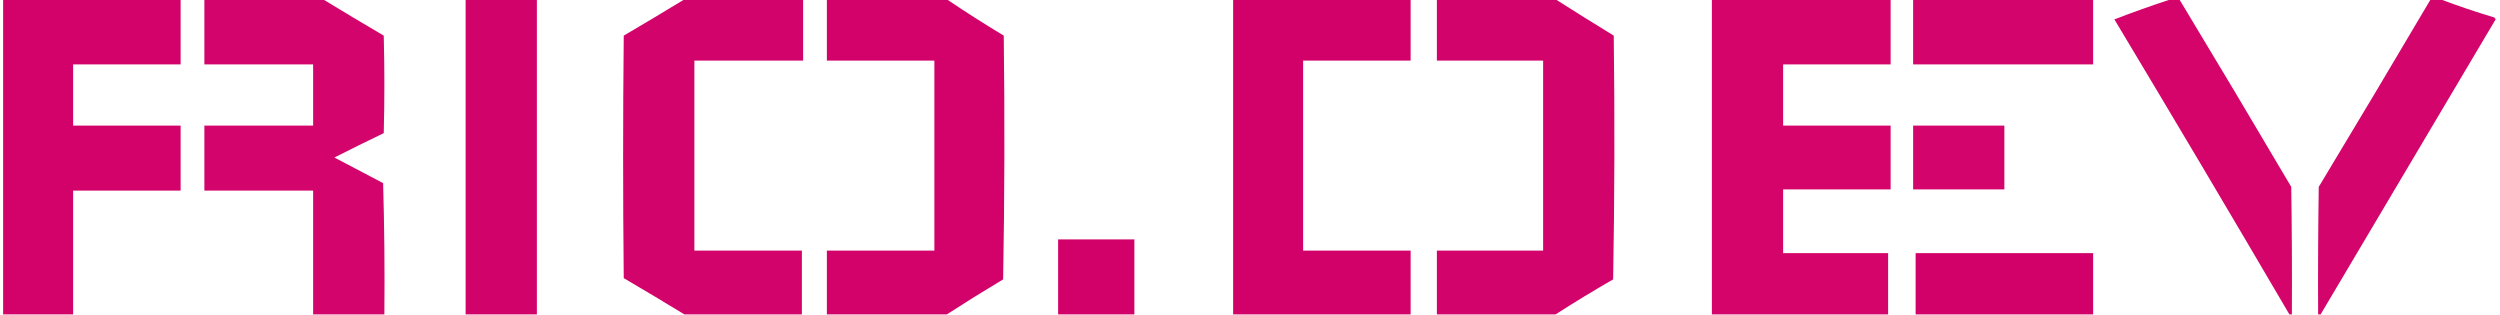 <?xml version="1.0" encoding="UTF-8"?>
<!DOCTYPE svg PUBLIC "-//W3C//DTD SVG 1.1//EN" "http://www.w3.org/Graphics/SVG/1.1/DTD/svg11.dtd">
<svg xmlns="http://www.w3.org/2000/svg" version="1.1" width="2000px" height="252px" style="shape-rendering:geometricPrecision; text-rendering:geometricPrecision; image-rendering:optimizeQuality; fill-rule:evenodd; clip-rule:evenodd" xmlns:xlink="http://www.w3.org/1999/xlink">
<g><path style="opacity:0.99" fill="#d20069" d="M 2.5,-0.5 C 49.833,-0.5 97.167,-0.5 144.5,-0.5C 144.5,16.833 144.5,34.167 144.5,51.5C 115.833,51.5 87.167,51.5 58.5,51.5C 58.5,67.833 58.5,84.167 58.5,100.5C 87.167,100.5 115.833,100.5 144.5,100.5C 144.5,117.833 144.5,135.167 144.5,152.5C 115.833,152.5 87.167,152.5 58.5,152.5C 58.5,185.5 58.5,218.5 58.5,251.5C 39.833,251.5 21.167,251.5 2.5,251.5C 2.5,167.5 2.5,83.5 2.5,-0.5 Z"/></g>
<g><path style="opacity:0.98" fill="#d20069" d="M 163.5,-0.5 C 195.167,-0.5 226.833,-0.5 258.5,-0.5C 274.521,9.267 290.687,18.933 307,28.5C 307.667,54.5 307.667,80.5 307,106.5C 293.756,112.872 280.59,119.372 267.5,126C 280.5,132.833 293.5,139.667 306.5,146.5C 307.5,181.494 307.833,216.494 307.5,251.5C 288.5,251.5 269.5,251.5 250.5,251.5C 250.5,218.5 250.5,185.5 250.5,152.5C 221.5,152.5 192.5,152.5 163.5,152.5C 163.5,135.167 163.5,117.833 163.5,100.5C 192.5,100.5 221.5,100.5 250.5,100.5C 250.5,84.167 250.5,67.833 250.5,51.5C 221.5,51.5 192.5,51.5 163.5,51.5C 163.5,34.167 163.5,16.833 163.5,-0.5 Z"/></g>
<g><path style="opacity:0.989" fill="#d2006a" d="M 372.5,-0.5 C 391.5,-0.5 410.5,-0.5 429.5,-0.5C 429.5,83.5 429.5,167.5 429.5,251.5C 410.5,251.5 391.5,251.5 372.5,251.5C 372.5,167.5 372.5,83.5 372.5,-0.5 Z"/></g>
<g><path style="opacity:0.985" fill="#d20069" d="M 547.5,-0.5 C 579.167,-0.5 610.833,-0.5 642.5,-0.5C 642.5,15.833 642.5,32.167 642.5,48.5C 613.5,48.5 584.5,48.5 555.5,48.5C 555.5,99.167 555.5,149.833 555.5,200.5C 584.167,200.5 612.833,200.5 641.5,200.5C 641.5,217.5 641.5,234.5 641.5,251.5C 610.167,251.5 578.833,251.5 547.5,251.5C 531.479,241.734 515.313,232.067 499,222.5C 498.333,157.833 498.333,93.167 499,28.5C 515.313,18.933 531.479,9.267 547.5,-0.5 Z"/></g>
<g><path style="opacity:0.991" fill="#d20069" d="M 661.5,-0.5 C 693.5,-0.5 725.5,-0.5 757.5,-0.5C 772.348,9.517 787.515,19.183 803,28.5C 803.833,93.503 803.667,158.503 802.5,223.5C 787.268,232.608 772.268,241.941 757.5,251.5C 725.5,251.5 693.5,251.5 661.5,251.5C 661.5,234.5 661.5,217.5 661.5,200.5C 690.167,200.5 718.833,200.5 747.5,200.5C 747.5,149.833 747.5,99.167 747.5,48.5C 718.833,48.5 690.167,48.5 661.5,48.5C 661.5,32.167 661.5,15.833 661.5,-0.5 Z"/></g>
<g><path style="opacity:0.993" fill="#d20169" d="M 986.5,-0.5 C 1033.83,-0.5 1081.17,-0.5 1128.5,-0.5C 1128.5,15.833 1128.5,32.167 1128.5,48.5C 1099.83,48.5 1071.17,48.5 1042.5,48.5C 1042.5,99.167 1042.5,149.833 1042.5,200.5C 1071.17,200.5 1099.83,200.5 1128.5,200.5C 1128.5,217.5 1128.5,234.5 1128.5,251.5C 1081.17,251.5 1033.83,251.5 986.5,251.5C 986.5,167.5 986.5,83.5 986.5,-0.5 Z"/></g>
<g><path style="opacity:0.985" fill="#d20069" d="M 1149.5,-0.5 C 1181.17,-0.5 1212.83,-0.5 1244.5,-0.5C 1259.85,9.267 1275.35,18.933 1291,28.5C 1291.83,93.503 1291.67,158.503 1290.5,223.5C 1274.86,232.498 1259.53,241.831 1244.5,251.5C 1212.83,251.5 1181.17,251.5 1149.5,251.5C 1149.5,234.5 1149.5,217.5 1149.5,200.5C 1177.83,200.5 1206.17,200.5 1234.5,200.5C 1234.5,149.833 1234.5,99.167 1234.5,48.5C 1206.17,48.5 1177.83,48.5 1149.5,48.5C 1149.5,32.167 1149.5,15.833 1149.5,-0.5 Z"/></g>
<g><path style="opacity:0.984" fill="#d30069" d="M 1369.5,-0.5 C 1417.17,-0.5 1464.83,-0.5 1512.5,-0.5C 1512.5,16.833 1512.5,34.167 1512.5,51.5C 1483.83,51.5 1455.17,51.5 1426.5,51.5C 1426.5,67.833 1426.5,84.167 1426.5,100.5C 1455.17,100.5 1483.83,100.5 1512.5,100.5C 1512.5,117.5 1512.5,134.5 1512.5,151.5C 1483.83,151.5 1455.17,151.5 1426.5,151.5C 1426.5,168.5 1426.5,185.5 1426.5,202.5C 1454.5,202.5 1482.5,202.5 1510.5,202.5C 1510.5,218.833 1510.5,235.167 1510.5,251.5C 1463.5,251.5 1416.5,251.5 1369.5,251.5C 1369.5,167.5 1369.5,83.5 1369.5,-0.5 Z"/></g>
<g><path style="opacity:0.984" fill="#d20069" d="M 1530.5,-0.5 C 1578.5,-0.5 1626.5,-0.5 1674.5,-0.5C 1674.5,16.833 1674.5,34.167 1674.5,51.5C 1626.5,51.5 1578.5,51.5 1530.5,51.5C 1530.5,34.167 1530.5,16.833 1530.5,-0.5 Z"/></g>
<g><path style="opacity:0.984" fill="#d30069" d="M 1736.5,-0.5 C 1738.83,-0.5 1741.17,-0.5 1743.5,-0.5C 1773.57,49.307 1803.41,99.307 1833,149.5C 1833.5,183.498 1833.67,217.498 1833.5,251.5C 1832.83,251.5 1832.17,251.5 1831.5,251.5C 1785.29,172.607 1738.62,93.94 1691.5,15.5C 1706.42,9.749 1721.42,4.416 1736.5,-0.5 Z"/></g>
<g><path style="opacity:0.984" fill="#d20069" d="M 1944.5,-0.5 C 1947.17,-0.5 1949.83,-0.5 1952.5,-0.5C 1966.56,4.799 1980.89,9.632 1995.5,14C 1995.96,14.414 1996.29,14.914 1996.5,15.5C 1949.82,94.194 1903.16,172.861 1856.5,251.5C 1855.83,251.5 1855.17,251.5 1854.5,251.5C 1854.33,217.498 1854.5,183.498 1855,149.5C 1885.11,99.61 1914.94,49.61 1944.5,-0.5 Z"/></g>
<g><path style="opacity:0.979" fill="#d20069" d="M 1530.5,100.5 C 1554.83,100.5 1579.17,100.5 1603.5,100.5C 1603.5,117.5 1603.5,134.5 1603.5,151.5C 1579.17,151.5 1554.83,151.5 1530.5,151.5C 1530.5,134.5 1530.5,117.5 1530.5,100.5 Z"/></g>
<g><path style="opacity:0.998" fill="#d20169" d="M 907.5,251.5 C 887.167,251.5 866.833,251.5 846.5,251.5C 846.5,231.5 846.5,211.5 846.5,191.5C 866.833,191.5 887.167,191.5 907.5,191.5C 907.5,211.5 907.5,231.5 907.5,251.5 Z"/></g>
<g><path style="opacity:0.995" fill="#d20069" d="M 1674.5,251.5 C 1627.17,251.5 1579.83,251.5 1532.5,251.5C 1532.5,235.167 1532.5,218.833 1532.5,202.5C 1579.83,202.5 1627.17,202.5 1674.5,202.5C 1674.5,218.833 1674.5,235.167 1674.5,251.5 Z"/></g>
</svg>

